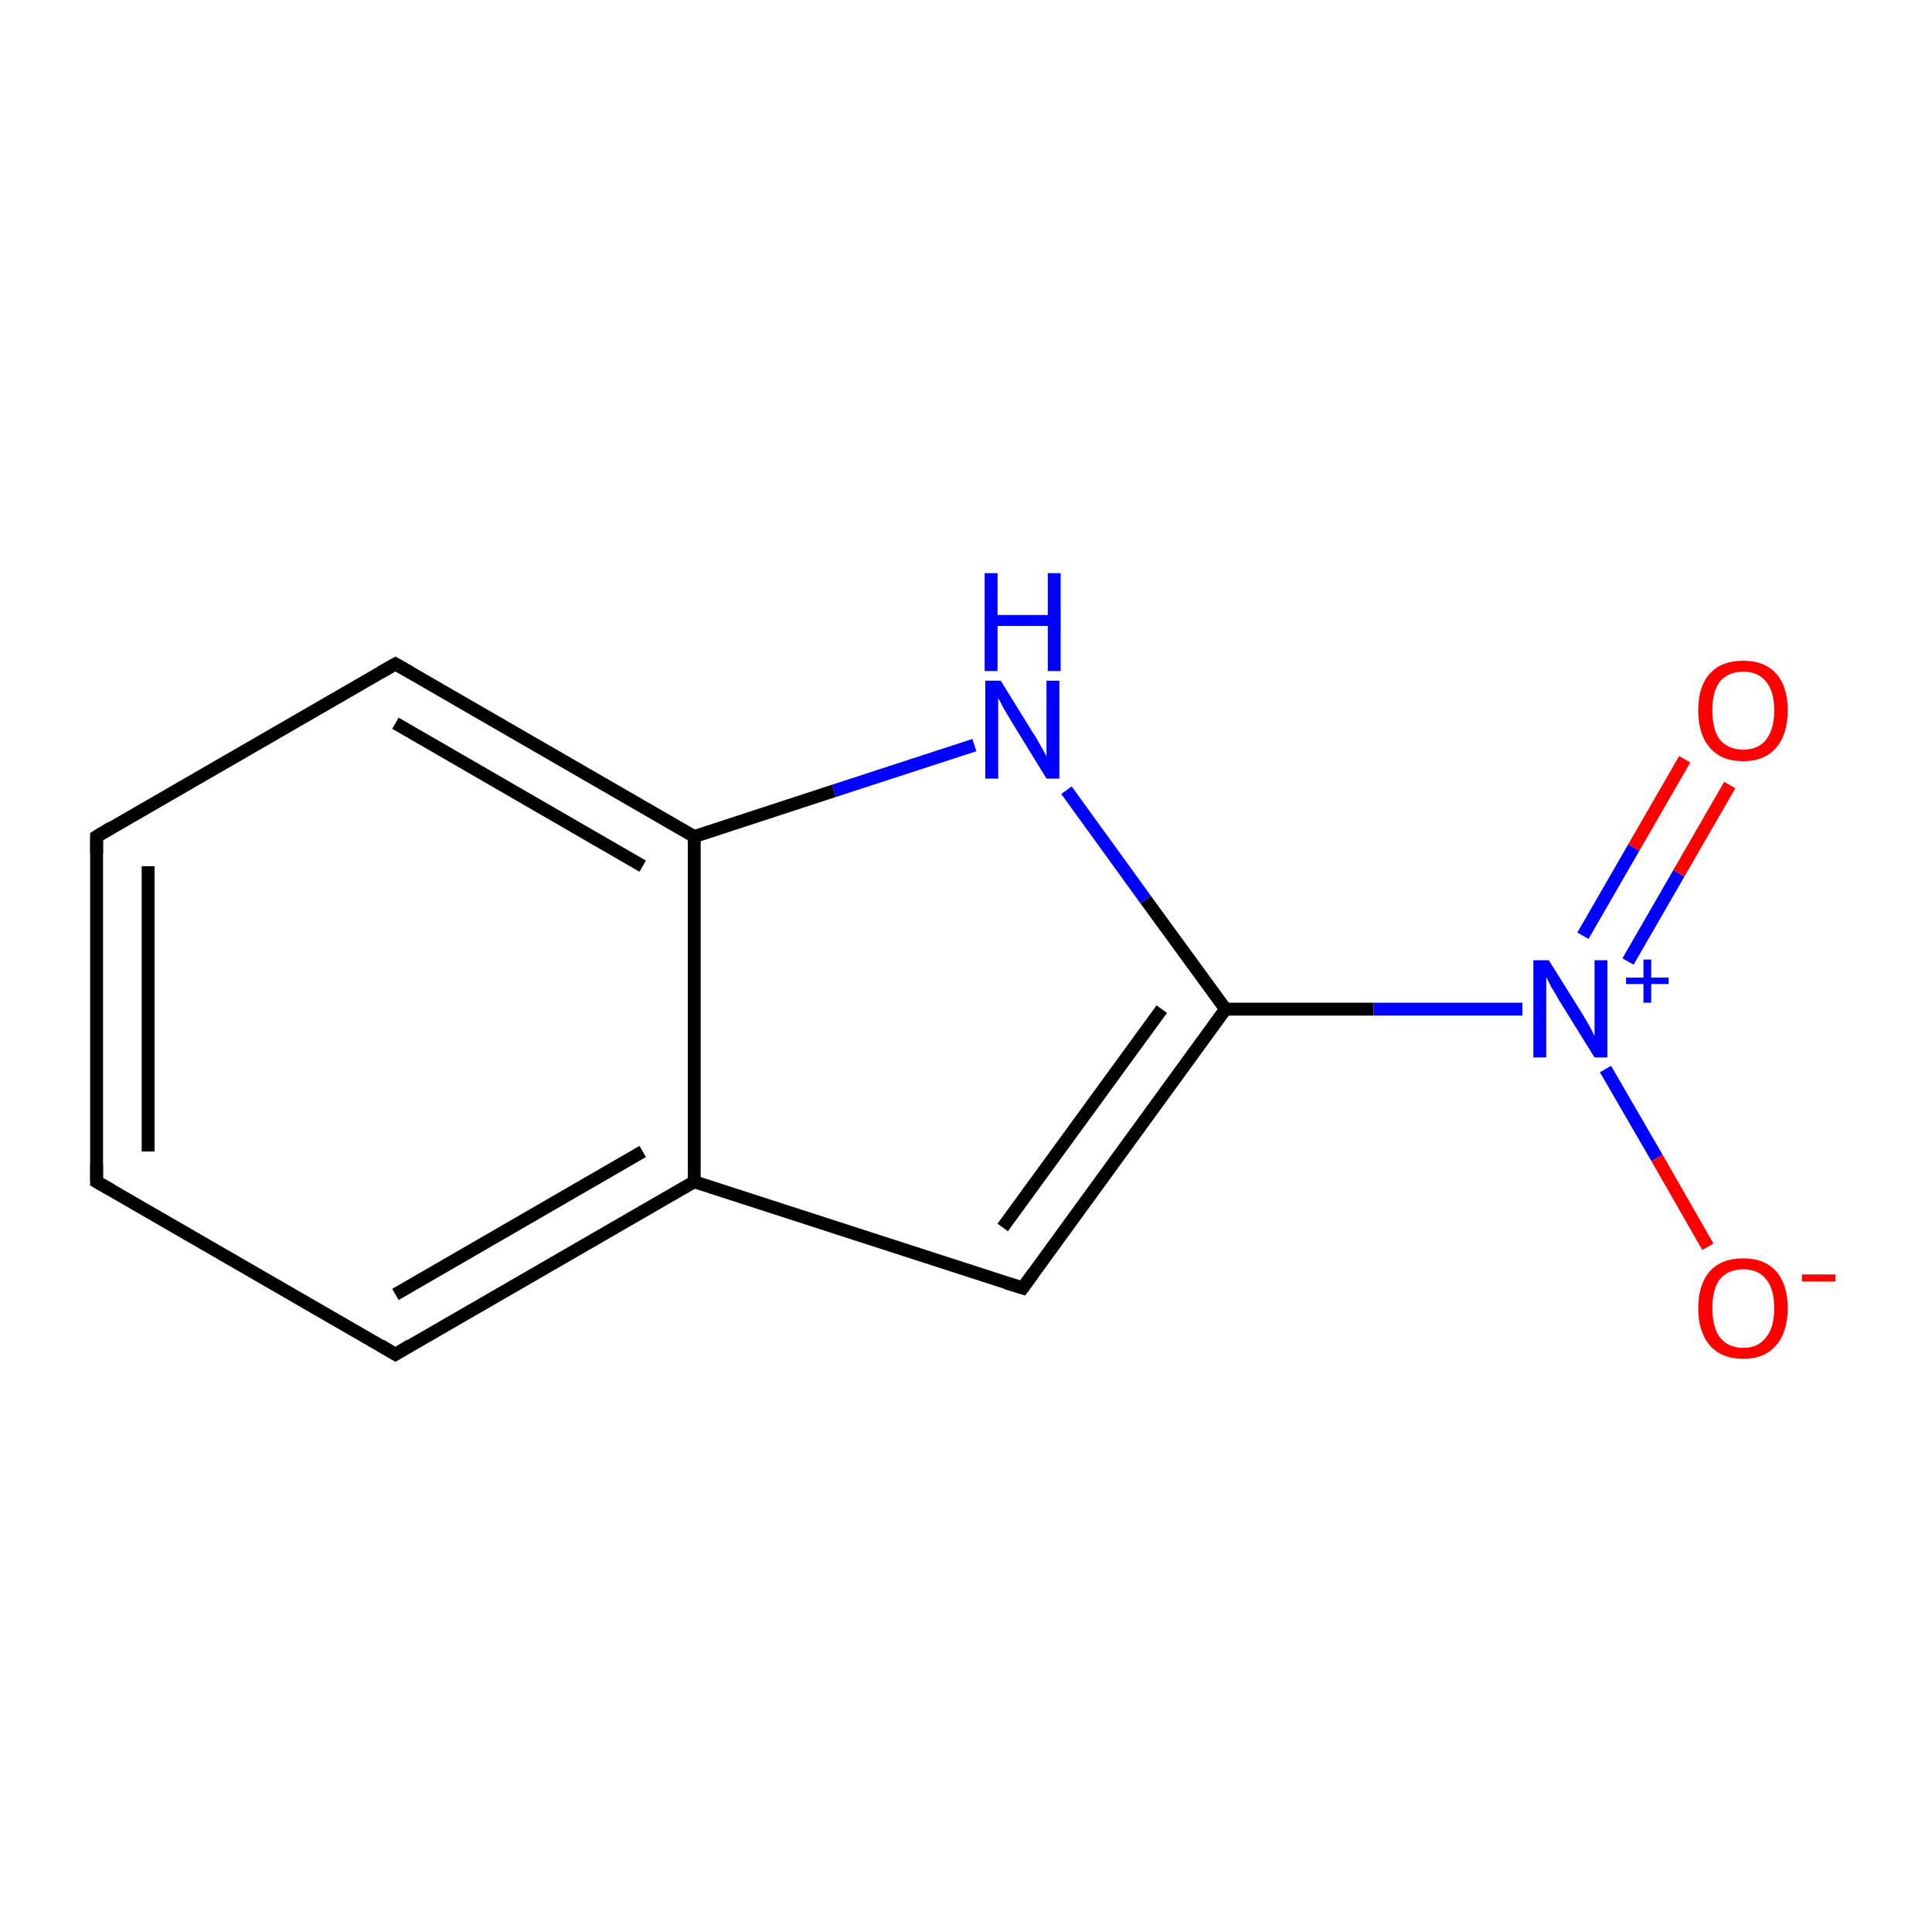 <?xml version='1.0' encoding='iso-8859-1'?>
<svg version='1.1' baseProfile='full'
              xmlns='http://www.w3.org/2000/svg'
                      xmlns:rdkit='http://www.rdkit.org/xml'
                      xmlns:xlink='http://www.w3.org/1999/xlink'
                  xml:space='preserve'
width='300px' height='300px' viewBox='0 0 300 300'>
<!-- END OF HEADER -->
<rect style='opacity:1.0;fill:#FFFFFF;stroke:none' width='300.0' height='300.0' x='0.0' y='0.0'> </rect>
<path class='bond-0 atom-0 atom-1' d='M 15.0,183.5 L 15.0,129.9' style='fill:none;fill-rule:evenodd;stroke:#000000;stroke-width:2.0px;stroke-linecap:butt;stroke-linejoin:miter;stroke-opacity:1' />
<path class='bond-0 atom-0 atom-1' d='M 23.0,178.8 L 23.0,134.5' style='fill:none;fill-rule:evenodd;stroke:#000000;stroke-width:2.0px;stroke-linecap:butt;stroke-linejoin:miter;stroke-opacity:1' />
<path class='bond-1 atom-1 atom-2' d='M 15.0,129.9 L 61.4,103.1' style='fill:none;fill-rule:evenodd;stroke:#000000;stroke-width:2.0px;stroke-linecap:butt;stroke-linejoin:miter;stroke-opacity:1' />
<path class='bond-2 atom-2 atom-3' d='M 61.4,103.1 L 107.8,129.9' style='fill:none;fill-rule:evenodd;stroke:#000000;stroke-width:2.0px;stroke-linecap:butt;stroke-linejoin:miter;stroke-opacity:1' />
<path class='bond-2 atom-2 atom-3' d='M 61.4,112.3 L 99.8,134.5' style='fill:none;fill-rule:evenodd;stroke:#000000;stroke-width:2.0px;stroke-linecap:butt;stroke-linejoin:miter;stroke-opacity:1' />
<path class='bond-3 atom-3 atom-4' d='M 107.8,129.9 L 107.8,183.5' style='fill:none;fill-rule:evenodd;stroke:#000000;stroke-width:2.0px;stroke-linecap:butt;stroke-linejoin:miter;stroke-opacity:1' />
<path class='bond-4 atom-4 atom-5' d='M 107.8,183.5 L 61.4,210.3' style='fill:none;fill-rule:evenodd;stroke:#000000;stroke-width:2.0px;stroke-linecap:butt;stroke-linejoin:miter;stroke-opacity:1' />
<path class='bond-4 atom-4 atom-5' d='M 99.8,178.8 L 61.4,201.0' style='fill:none;fill-rule:evenodd;stroke:#000000;stroke-width:2.0px;stroke-linecap:butt;stroke-linejoin:miter;stroke-opacity:1' />
<path class='bond-5 atom-4 atom-6' d='M 107.8,183.5 L 158.8,200.0' style='fill:none;fill-rule:evenodd;stroke:#000000;stroke-width:2.0px;stroke-linecap:butt;stroke-linejoin:miter;stroke-opacity:1' />
<path class='bond-6 atom-6 atom-7' d='M 158.8,200.0 L 190.3,156.7' style='fill:none;fill-rule:evenodd;stroke:#000000;stroke-width:2.0px;stroke-linecap:butt;stroke-linejoin:miter;stroke-opacity:1' />
<path class='bond-6 atom-6 atom-7' d='M 155.7,190.6 L 180.4,156.7' style='fill:none;fill-rule:evenodd;stroke:#000000;stroke-width:2.0px;stroke-linecap:butt;stroke-linejoin:miter;stroke-opacity:1' />
<path class='bond-7 atom-7 atom-8' d='M 190.3,156.7 L 177.9,139.7' style='fill:none;fill-rule:evenodd;stroke:#000000;stroke-width:2.0px;stroke-linecap:butt;stroke-linejoin:miter;stroke-opacity:1' />
<path class='bond-7 atom-7 atom-8' d='M 177.9,139.7 L 165.6,122.7' style='fill:none;fill-rule:evenodd;stroke:#0000FF;stroke-width:2.0px;stroke-linecap:butt;stroke-linejoin:miter;stroke-opacity:1' />
<path class='bond-8 atom-7 atom-9' d='M 190.3,156.7 L 213.3,156.7' style='fill:none;fill-rule:evenodd;stroke:#000000;stroke-width:2.0px;stroke-linecap:butt;stroke-linejoin:miter;stroke-opacity:1' />
<path class='bond-8 atom-7 atom-9' d='M 213.3,156.7 L 236.4,156.7' style='fill:none;fill-rule:evenodd;stroke:#0000FF;stroke-width:2.0px;stroke-linecap:butt;stroke-linejoin:miter;stroke-opacity:1' />
<path class='bond-9 atom-9 atom-10' d='M 252.8,149.3 L 260.7,135.6' style='fill:none;fill-rule:evenodd;stroke:#0000FF;stroke-width:2.0px;stroke-linecap:butt;stroke-linejoin:miter;stroke-opacity:1' />
<path class='bond-9 atom-9 atom-10' d='M 260.7,135.6 L 268.6,121.9' style='fill:none;fill-rule:evenodd;stroke:#FF0000;stroke-width:2.0px;stroke-linecap:butt;stroke-linejoin:miter;stroke-opacity:1' />
<path class='bond-9 atom-9 atom-10' d='M 245.8,145.3 L 253.7,131.6' style='fill:none;fill-rule:evenodd;stroke:#0000FF;stroke-width:2.0px;stroke-linecap:butt;stroke-linejoin:miter;stroke-opacity:1' />
<path class='bond-9 atom-9 atom-10' d='M 253.7,131.6 L 261.6,117.9' style='fill:none;fill-rule:evenodd;stroke:#FF0000;stroke-width:2.0px;stroke-linecap:butt;stroke-linejoin:miter;stroke-opacity:1' />
<path class='bond-10 atom-9 atom-11' d='M 249.3,166.0 L 257.3,179.8' style='fill:none;fill-rule:evenodd;stroke:#0000FF;stroke-width:2.0px;stroke-linecap:butt;stroke-linejoin:miter;stroke-opacity:1' />
<path class='bond-10 atom-9 atom-11' d='M 257.3,179.8 L 265.2,193.6' style='fill:none;fill-rule:evenodd;stroke:#FF0000;stroke-width:2.0px;stroke-linecap:butt;stroke-linejoin:miter;stroke-opacity:1' />
<path class='bond-11 atom-5 atom-0' d='M 61.4,210.3 L 15.0,183.5' style='fill:none;fill-rule:evenodd;stroke:#000000;stroke-width:2.0px;stroke-linecap:butt;stroke-linejoin:miter;stroke-opacity:1' />
<path class='bond-12 atom-8 atom-3' d='M 151.3,115.7 L 129.5,122.8' style='fill:none;fill-rule:evenodd;stroke:#0000FF;stroke-width:2.0px;stroke-linecap:butt;stroke-linejoin:miter;stroke-opacity:1' />
<path class='bond-12 atom-8 atom-3' d='M 129.5,122.8 L 107.8,129.9' style='fill:none;fill-rule:evenodd;stroke:#000000;stroke-width:2.0px;stroke-linecap:butt;stroke-linejoin:miter;stroke-opacity:1' />
<path d='M 15.0,180.8 L 15.0,183.5 L 17.3,184.8' style='fill:none;stroke:#000000;stroke-width:2.0px;stroke-linecap:butt;stroke-linejoin:miter;stroke-miterlimit:10;stroke-opacity:1;' />
<path d='M 15.0,132.5 L 15.0,129.9 L 17.3,128.5' style='fill:none;stroke:#000000;stroke-width:2.0px;stroke-linecap:butt;stroke-linejoin:miter;stroke-miterlimit:10;stroke-opacity:1;' />
<path d='M 59.1,104.4 L 61.4,103.1 L 63.7,104.4' style='fill:none;stroke:#000000;stroke-width:2.0px;stroke-linecap:butt;stroke-linejoin:miter;stroke-miterlimit:10;stroke-opacity:1;' />
<path d='M 63.7,208.9 L 61.4,210.3 L 59.1,208.9' style='fill:none;stroke:#000000;stroke-width:2.0px;stroke-linecap:butt;stroke-linejoin:miter;stroke-miterlimit:10;stroke-opacity:1;' />
<path d='M 156.2,199.2 L 158.8,200.0 L 160.4,197.8' style='fill:none;stroke:#000000;stroke-width:2.0px;stroke-linecap:butt;stroke-linejoin:miter;stroke-miterlimit:10;stroke-opacity:1;' />
<path class='atom-8' d='M 155.4 105.7
L 160.4 113.8
Q 160.9 114.5, 161.7 116.0
Q 162.5 117.4, 162.5 117.5
L 162.5 105.7
L 164.5 105.7
L 164.5 120.9
L 162.5 120.9
L 157.1 112.1
Q 156.5 111.1, 155.8 109.9
Q 155.2 108.7, 155.0 108.4
L 155.0 120.9
L 153.0 120.9
L 153.0 105.7
L 155.4 105.7
' fill='#0000FF'/>
<path class='atom-8' d='M 152.9 89.0
L 154.9 89.0
L 154.9 95.5
L 162.7 95.5
L 162.7 89.0
L 164.7 89.0
L 164.7 104.2
L 162.7 104.2
L 162.7 97.2
L 154.9 97.2
L 154.9 104.2
L 152.9 104.2
L 152.9 89.0
' fill='#0000FF'/>
<path class='atom-9' d='M 240.5 149.1
L 245.5 157.1
Q 246.0 157.9, 246.8 159.3
Q 247.6 160.8, 247.6 160.9
L 247.6 149.1
L 249.6 149.1
L 249.6 164.2
L 247.6 164.2
L 242.2 155.5
Q 241.6 154.4, 240.9 153.3
Q 240.3 152.1, 240.1 151.7
L 240.1 164.2
L 238.1 164.2
L 238.1 149.1
L 240.5 149.1
' fill='#0000FF'/>
<path class='atom-9' d='M 252.5 151.8
L 255.2 151.8
L 255.2 149.0
L 256.4 149.0
L 256.4 151.8
L 259.1 151.8
L 259.1 152.8
L 256.4 152.8
L 256.4 155.7
L 255.2 155.7
L 255.2 152.8
L 252.5 152.8
L 252.5 151.8
' fill='#0000FF'/>
<path class='atom-10' d='M 263.7 110.3
Q 263.7 106.6, 265.5 104.6
Q 267.3 102.6, 270.7 102.6
Q 274.0 102.6, 275.8 104.6
Q 277.6 106.6, 277.6 110.3
Q 277.6 114.0, 275.8 116.1
Q 274.0 118.2, 270.7 118.2
Q 267.3 118.2, 265.5 116.1
Q 263.7 114.0, 263.7 110.3
M 270.7 116.4
Q 273.0 116.4, 274.2 114.9
Q 275.5 113.3, 275.5 110.3
Q 275.5 107.3, 274.2 105.8
Q 273.0 104.3, 270.7 104.3
Q 268.4 104.3, 267.1 105.8
Q 265.9 107.3, 265.9 110.3
Q 265.9 113.4, 267.1 114.9
Q 268.4 116.4, 270.7 116.4
' fill='#FF0000'/>
<path class='atom-11' d='M 263.7 203.1
Q 263.7 199.5, 265.5 197.4
Q 267.3 195.4, 270.7 195.4
Q 274.0 195.4, 275.8 197.4
Q 277.6 199.5, 277.6 203.1
Q 277.6 206.8, 275.8 208.9
Q 274.0 211.0, 270.7 211.0
Q 267.3 211.0, 265.5 208.9
Q 263.7 206.8, 263.7 203.1
M 270.7 209.3
Q 273.0 209.3, 274.2 207.7
Q 275.5 206.2, 275.5 203.1
Q 275.5 200.1, 274.2 198.6
Q 273.0 197.1, 270.7 197.1
Q 268.4 197.1, 267.1 198.6
Q 265.9 200.1, 265.9 203.1
Q 265.9 206.2, 267.1 207.7
Q 268.4 209.3, 270.7 209.3
' fill='#FF0000'/>
<path class='atom-11' d='M 279.8 197.9
L 285.0 197.9
L 285.0 199.0
L 279.8 199.0
L 279.8 197.9
' fill='#FF0000'/>
</svg>
